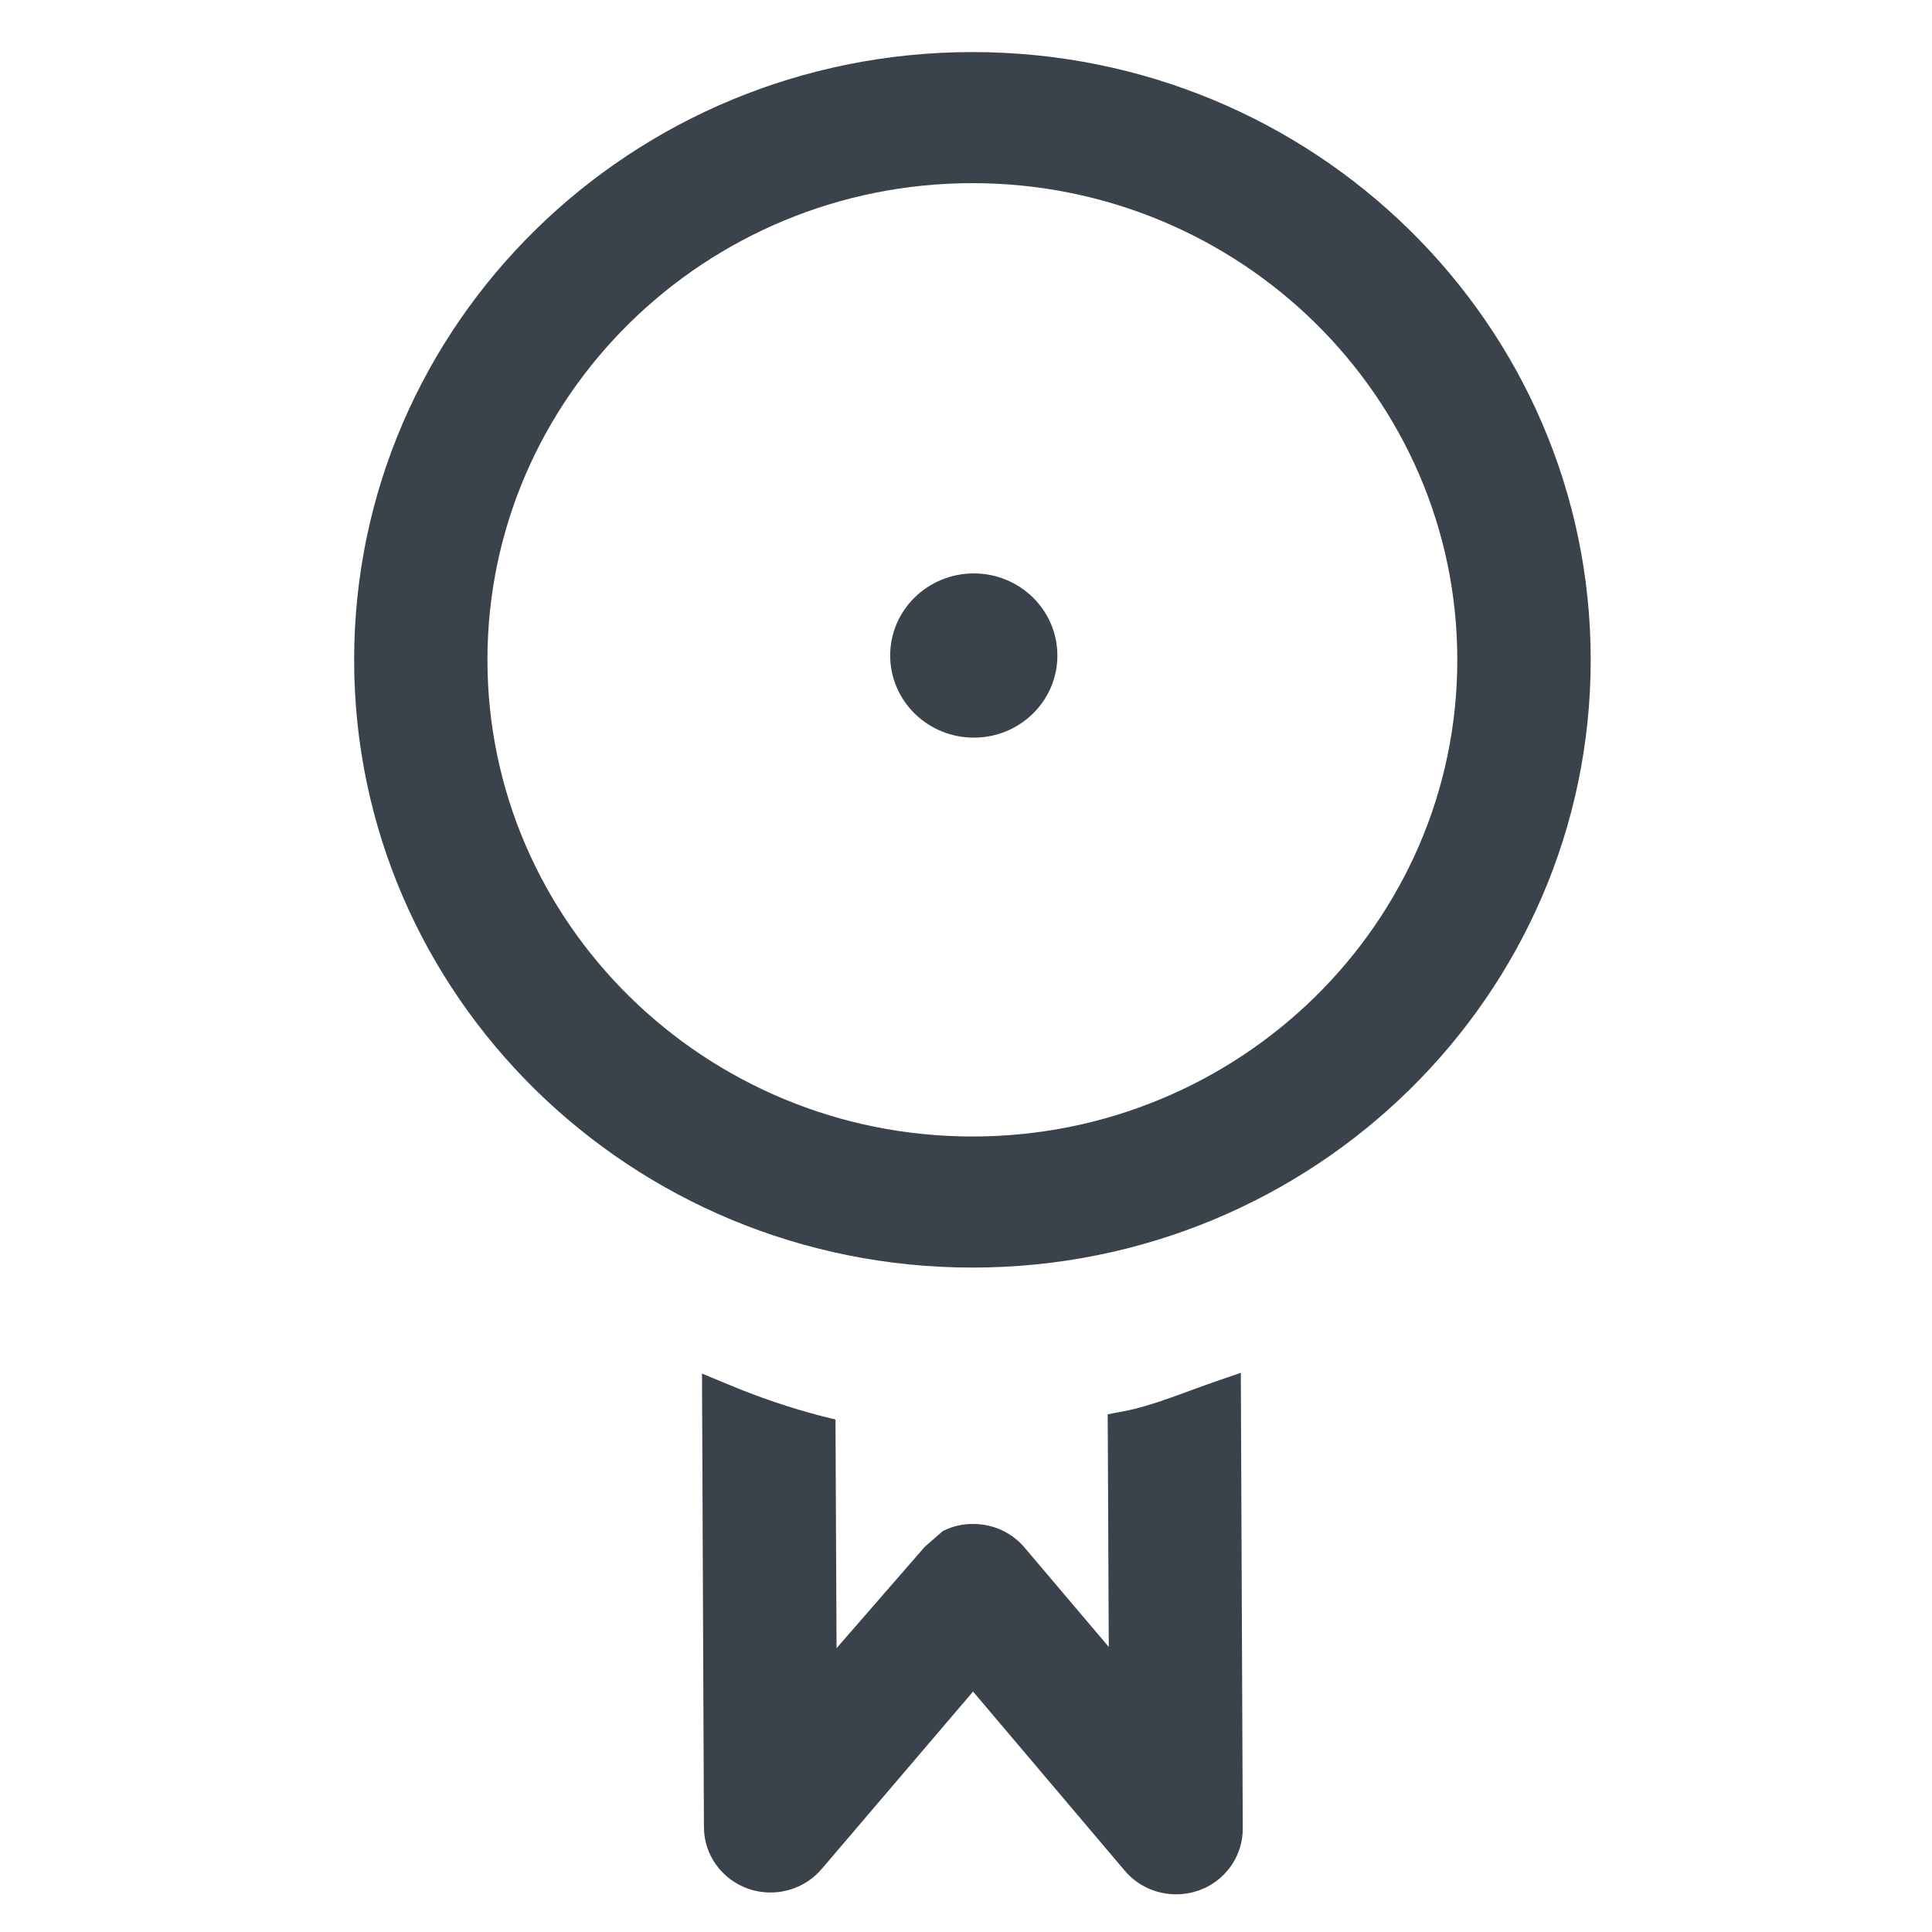 <?xml version="1.0" encoding="UTF-8" standalone="no"?>
<svg width="20px" height="20px" viewBox="0 0 20 20" version="1.1" xmlns="http://www.w3.org/2000/svg" xmlns:xlink="http://www.w3.org/1999/xlink" xmlns:sketch="http://www.bohemiancoding.com/sketch/ns">
    <!-- Generator: Sketch 3.4.2 (15857) - http://www.bohemiancoding.com/sketch -->
    <title>badge</title>
    <desc>Created with Sketch.</desc>
    <defs></defs>
    <g id="Page-1" stroke="none" stroke-width="1" fill="none" fill-rule="evenodd" sketch:type="MSPage">
        <g id="badge" sketch:type="MSArtboardGroup" transform="translate(-6, -6)" fill="#3A434C">
            <g sketch:type="MSLayerGroup" transform="translate(9.5, 6)">
                <path d="M9.087,14.3 C8.756,14.414 8.433,14.553 8.125,14.611 L8.081,14.619 L7.967,14.641 L7.978,17.049 L7.105,16.019 C6.975,15.865 6.781,15.776 6.576,15.776 C6.469,15.775 6.365,15.798 6.272,15.844 L6.255,15.853 L6.241,15.866 L6.077,16.009 L6.07,16.016 L5.16,17.062 L5.149,14.695 L5.004,14.659 C4.675,14.573 4.353,14.464 4.04,14.332 L3.964,14.301 L3.767,14.219 L3.787,18.916 C3.788,19.2 3.97,19.454 4.242,19.551 C4.318,19.578 4.397,19.591 4.477,19.591 C4.677,19.591 4.872,19.504 5.005,19.349 L6.573,17.511 L8.144,19.366 C8.278,19.524 8.474,19.61 8.674,19.61 C8.755,19.61 8.833,19.596 8.907,19.571 L8.911,19.57 L8.919,19.567 L8.92,19.566 L8.968,19.546 L8.971,19.545 L8.978,19.542 C9.212,19.429 9.365,19.193 9.365,18.931 L9.345,14.211 L9.087,14.3" id="Fill-1" sketch:type="MSShapeGroup"></path>
                <path d="M6.567,0.539 C3.031,0.539 0.166,3.356 0.166,6.831 C0.166,10.305 3.031,13.122 6.567,13.122 C10.102,13.122 12.967,10.305 12.967,6.831 C12.967,3.356 10.102,0.539 6.567,0.539 L6.567,0.539 Z M3.018,10.318 C2.109,9.424 1.546,8.192 1.546,6.831 C1.546,5.47 2.109,4.237 3.018,3.343 C3.928,2.449 5.182,1.896 6.567,1.896 C7.951,1.896 9.205,2.449 10.115,3.343 C11.024,4.237 11.586,5.47 11.586,6.831 C11.586,8.192 11.024,9.424 10.115,10.318 C9.205,11.212 7.951,11.765 6.567,11.765 C5.182,11.765 3.928,11.212 3.018,10.318 L3.018,10.318 Z" id="Fill-2" sketch:type="MSShapeGroup"></path>
                <path d="M6.581,5.936 C6.103,5.936 5.715,6.316 5.715,6.786 C5.716,7.256 6.103,7.636 6.581,7.636 C7.059,7.636 7.446,7.256 7.446,6.786 C7.446,6.317 7.059,5.936 6.581,5.936" id="Fill-3" sketch:type="MSShapeGroup"></path>
            </g>
        </g>
    </g>
</svg>